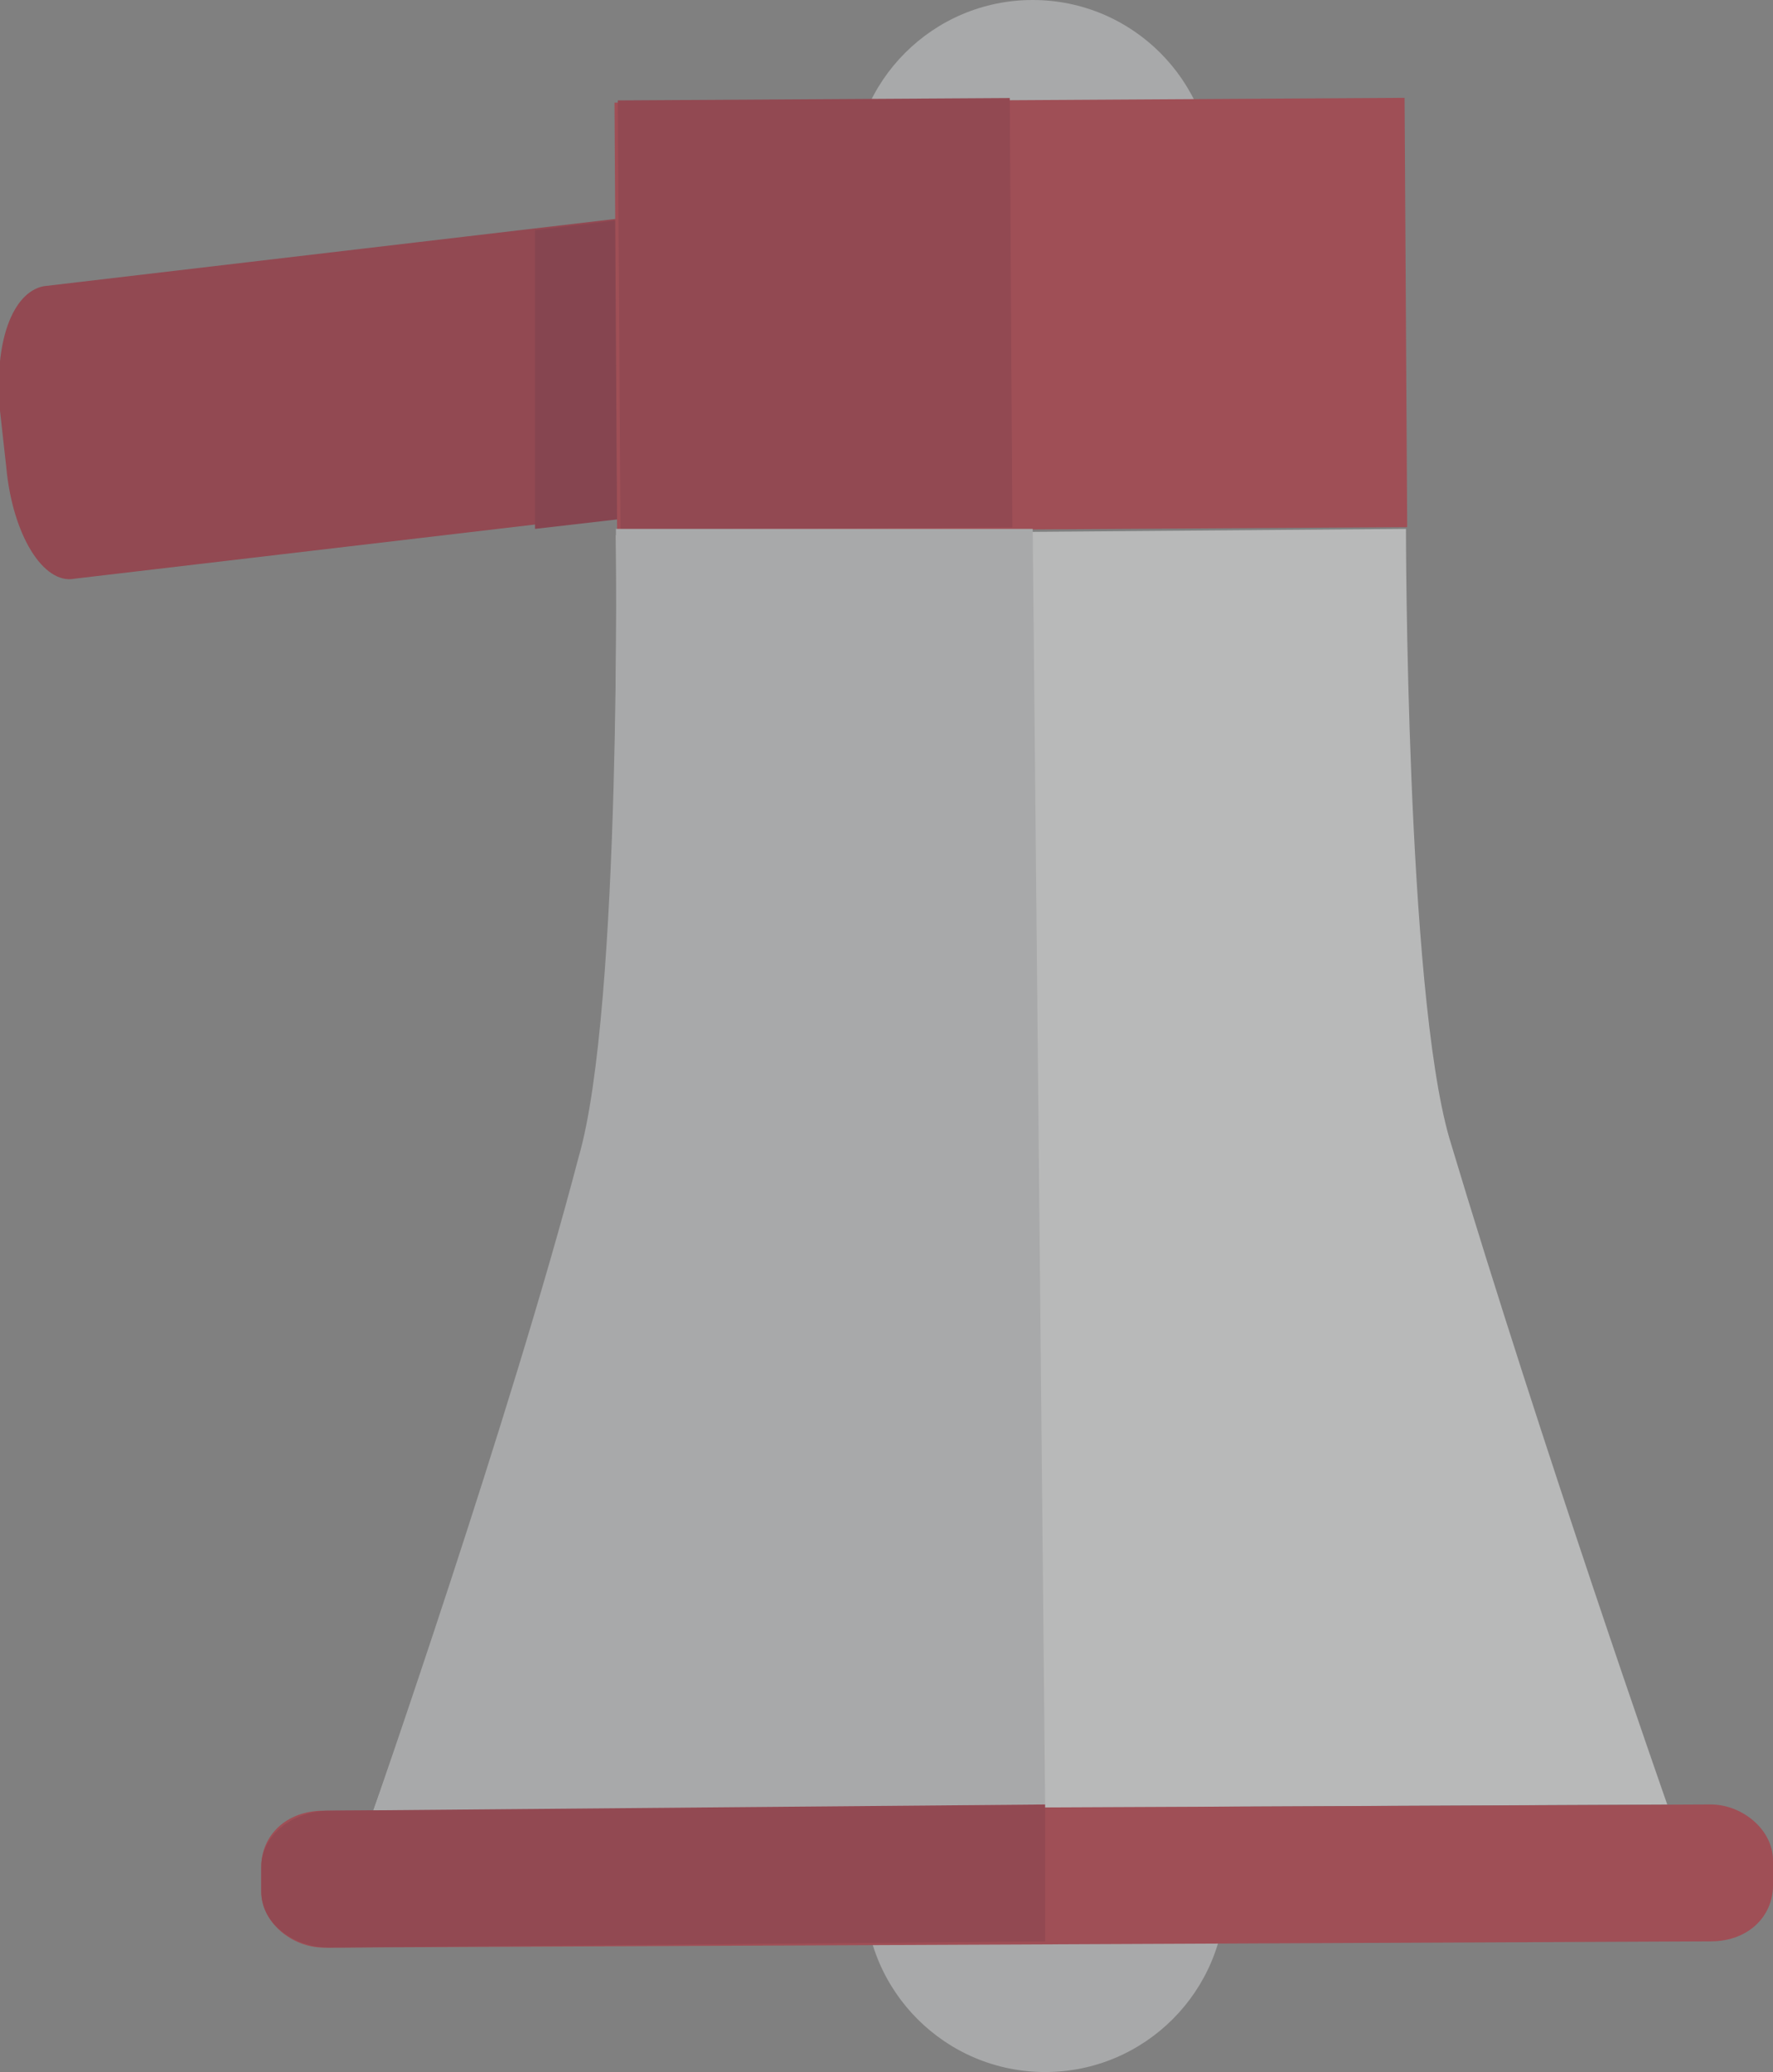 <?xml version="1.0" encoding="utf-8"?>
<!-- Generator: Adobe Illustrator 19.0.0, SVG Export Plug-In . SVG Version: 6.00 Build 0)  -->
<svg version="1.1" id="Capa_1" xmlns="http://www.w3.org/2000/svg" xmlns:xlink="http://www.w3.org/1999/xlink" x="0px" y="0px"
	 viewBox="0 0 28.5 33.3" style="enable-background:new 0 0 28.5 33.3;" xml:space="preserve">
<rect x="0" y="0" width="28.5" height="33.3" fill="#808080" stroke="none"/>
<style type="text/css">
	.st0{opacity:0.5;}
	.st1{fill:#A31123;}
	.st2{fill:#8C091F;}
	.st3{fill:#D0D2D3;}
	.st4{fill:#BE1E2C;}
	.st5{fill:#F0F1F1;}
</style>
<g id="XMLID_128_" class="st0">
	<path id="XMLID_138_" class="st1" d="M1.2,9.3c-0.5,0.1-1-0.7-1.1-1.8L0,6.6c-0.1-1.1,0.2-1.9,0.7-2l20.4-2.4
		c0.5-0.1,1,0.7,1.1,1.8l0.1,0.9c0.1,1-0.2,1.9-0.7,2L1.2,9.3z"/>
	<path id="XMLID_137_" class="st2" d="M8.6,3.7l0,4.8l13-1.5c0.5-0.1,0.8-1,0.7-2L22.2,4c-0.1-1.1-0.6-1.9-1.1-1.8L8.6,3.7z"/>
	<circle id="XMLID_136_" class="st3" cx="16.8" cy="30.4" r="2.9"/>
	<circle id="XMLID_135_" class="st3" cx="16.6" cy="2.9" r="2.9"/>
	
		<rect id="XMLID_134_" x="12.8" y="-1.3" transform="matrix(6.075438e-003 1 -1 6.075438e-003 21.2 -11.22)" class="st4" width="6.9" height="12.7"/>
	
		<rect id="XMLID_133_" x="9.6" y="1.9" transform="matrix(6.075438e-003 1 -1 6.075438e-003 18.073 -8.036)" class="st1" width="6.9" height="6.3"/>
	<path id="XMLID_132_" class="st5" d="M6,29.1c0,0,2.3-6.3,3.4-10.4C10,16.2,9.9,8.6,9.9,8.6l12.7-0.1c0,0,0,7.4,0.7,9.8
		c1.5,5,3.5,10.7,3.5,10.7L6,29.1z"/>
	<path id="XMLID_131_" class="st4" d="M5.2,31.3c-0.5,0-1-0.4-1-0.9l0-0.4c0-0.5,0.4-0.9,1-0.9l22.3-0.1c0.5,0,1,0.4,1,0.9l0,0.4
		c0,0.5-0.4,0.9-1,0.9L5.2,31.3z"/>
	<path id="XMLID_130_" class="st3" d="M16.6,8.5l-6.7,0c0,0,0.1,7.7-0.6,10.1C8.2,22.8,6,29.1,6,29.1L16.8,29L16.6,8.5z"/>
	<path id="XMLID_129_" class="st1" d="M16.8,29L5.3,29.1c-0.6,0-1.1,0.4-1.1,0.9l0,0.4c0,0.5,0.5,0.9,1.1,0.9l11.5-0.1L16.8,29z"/>
</g>
</svg>
